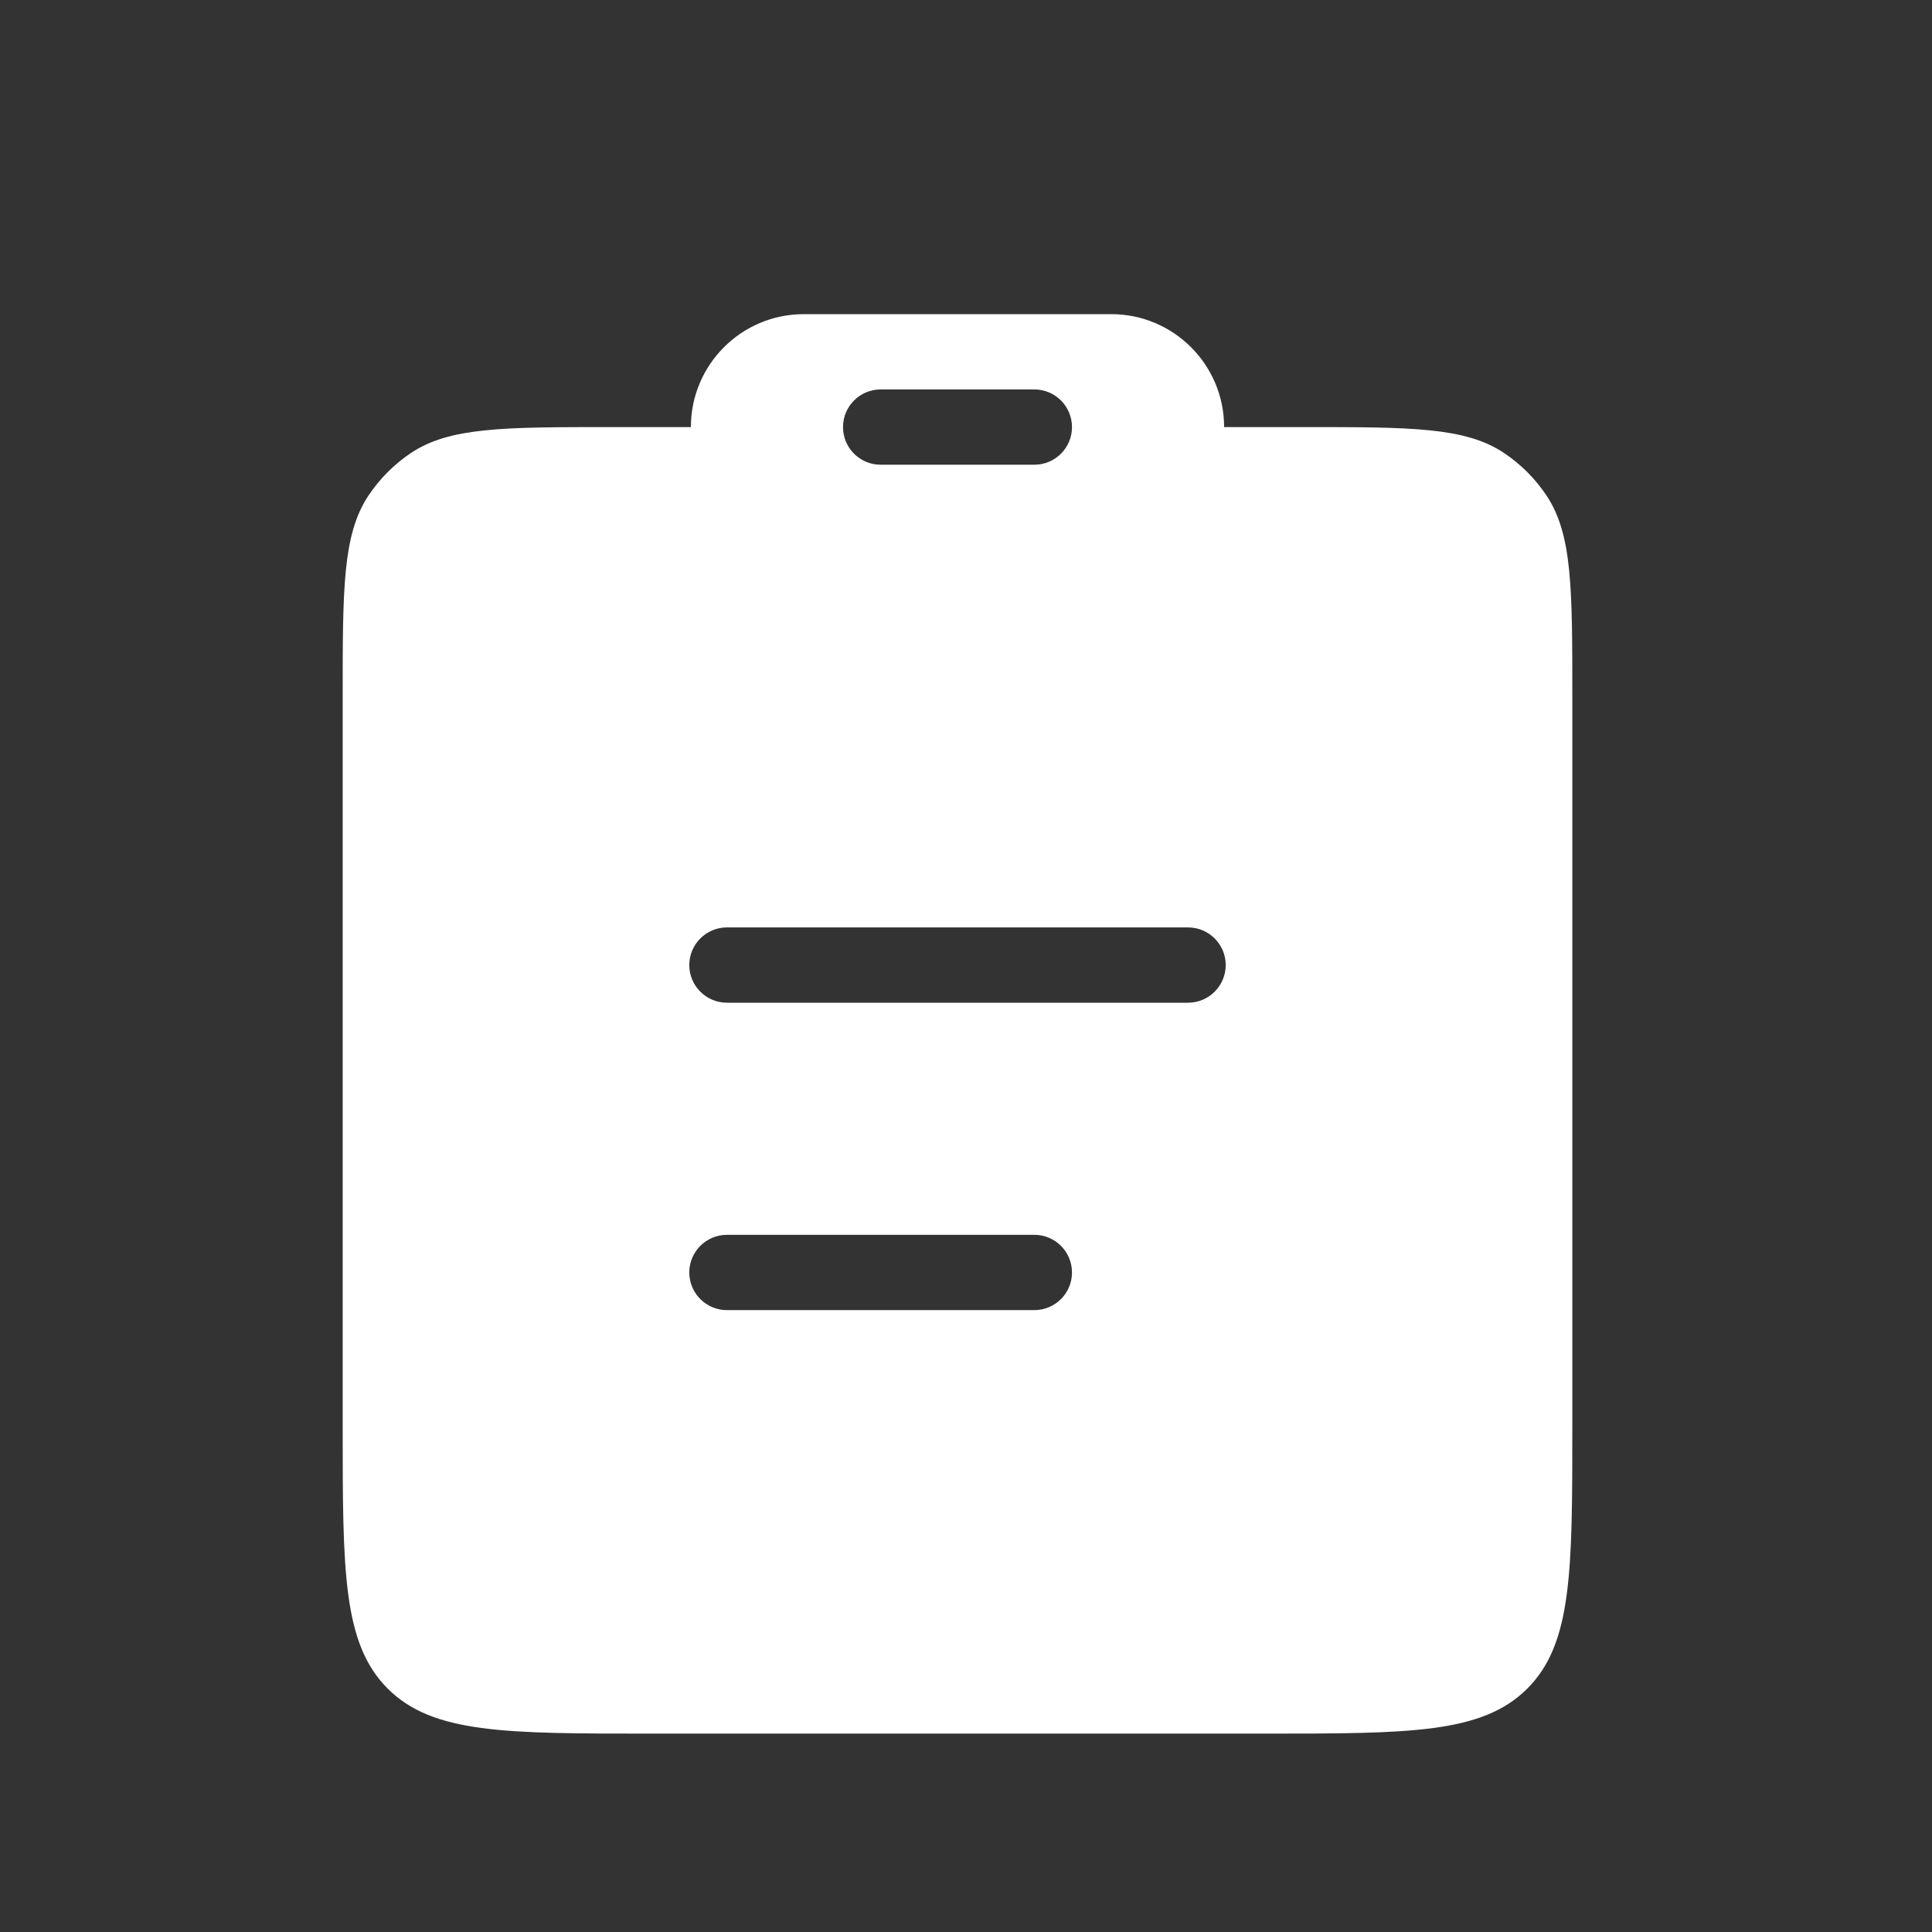 <svg width="35" height="35" viewBox="0 0 35 35" fill="none" xmlns="http://www.w3.org/2000/svg">
<rect x="0" y="0" width="35" height="35" fill="#333333" stroke="none"/>
<path fill-rule="evenodd" clip-rule="evenodd" d="M14.561 5.691C13.432 5.691 12.516 6.607 12.516 7.737H11.081C9.125 7.737 8.148 7.737 7.445 8.206C7.141 8.41 6.88 8.671 6.677 8.975C6.208 9.677 6.208 10.655 6.208 12.61V25.837C6.208 28.462 6.208 29.775 7.023 30.59C7.839 31.406 9.152 31.406 11.777 31.406H22.915C25.54 31.406 26.853 31.406 27.669 30.59C28.484 29.775 28.484 28.462 28.484 25.837V12.61C28.484 10.655 28.484 9.677 28.015 8.975C27.812 8.671 27.551 8.41 27.247 8.206C26.544 7.737 25.567 7.737 23.611 7.737H22.176C22.176 6.607 21.26 5.691 20.131 5.691H14.561ZM15.272 7.737C15.272 7.361 15.577 7.055 15.954 7.055H18.738C19.115 7.055 19.42 7.361 19.42 7.737C19.42 8.114 19.115 8.419 18.738 8.419H15.954C15.577 8.419 15.272 8.114 15.272 7.737ZM13.169 16.801C12.793 16.801 12.487 17.107 12.487 17.483C12.487 17.86 12.793 18.165 13.169 18.165H21.523C21.899 18.165 22.205 17.86 22.205 17.483C22.205 17.107 21.899 16.801 21.523 16.801H13.169ZM13.169 22.37C12.793 22.37 12.487 22.676 12.487 23.052C12.487 23.429 12.793 23.734 13.169 23.734L18.738 23.734C19.115 23.734 19.42 23.429 19.42 23.052C19.42 22.676 19.115 22.37 18.738 22.37H13.169Z" fill="white"/>
</svg>
